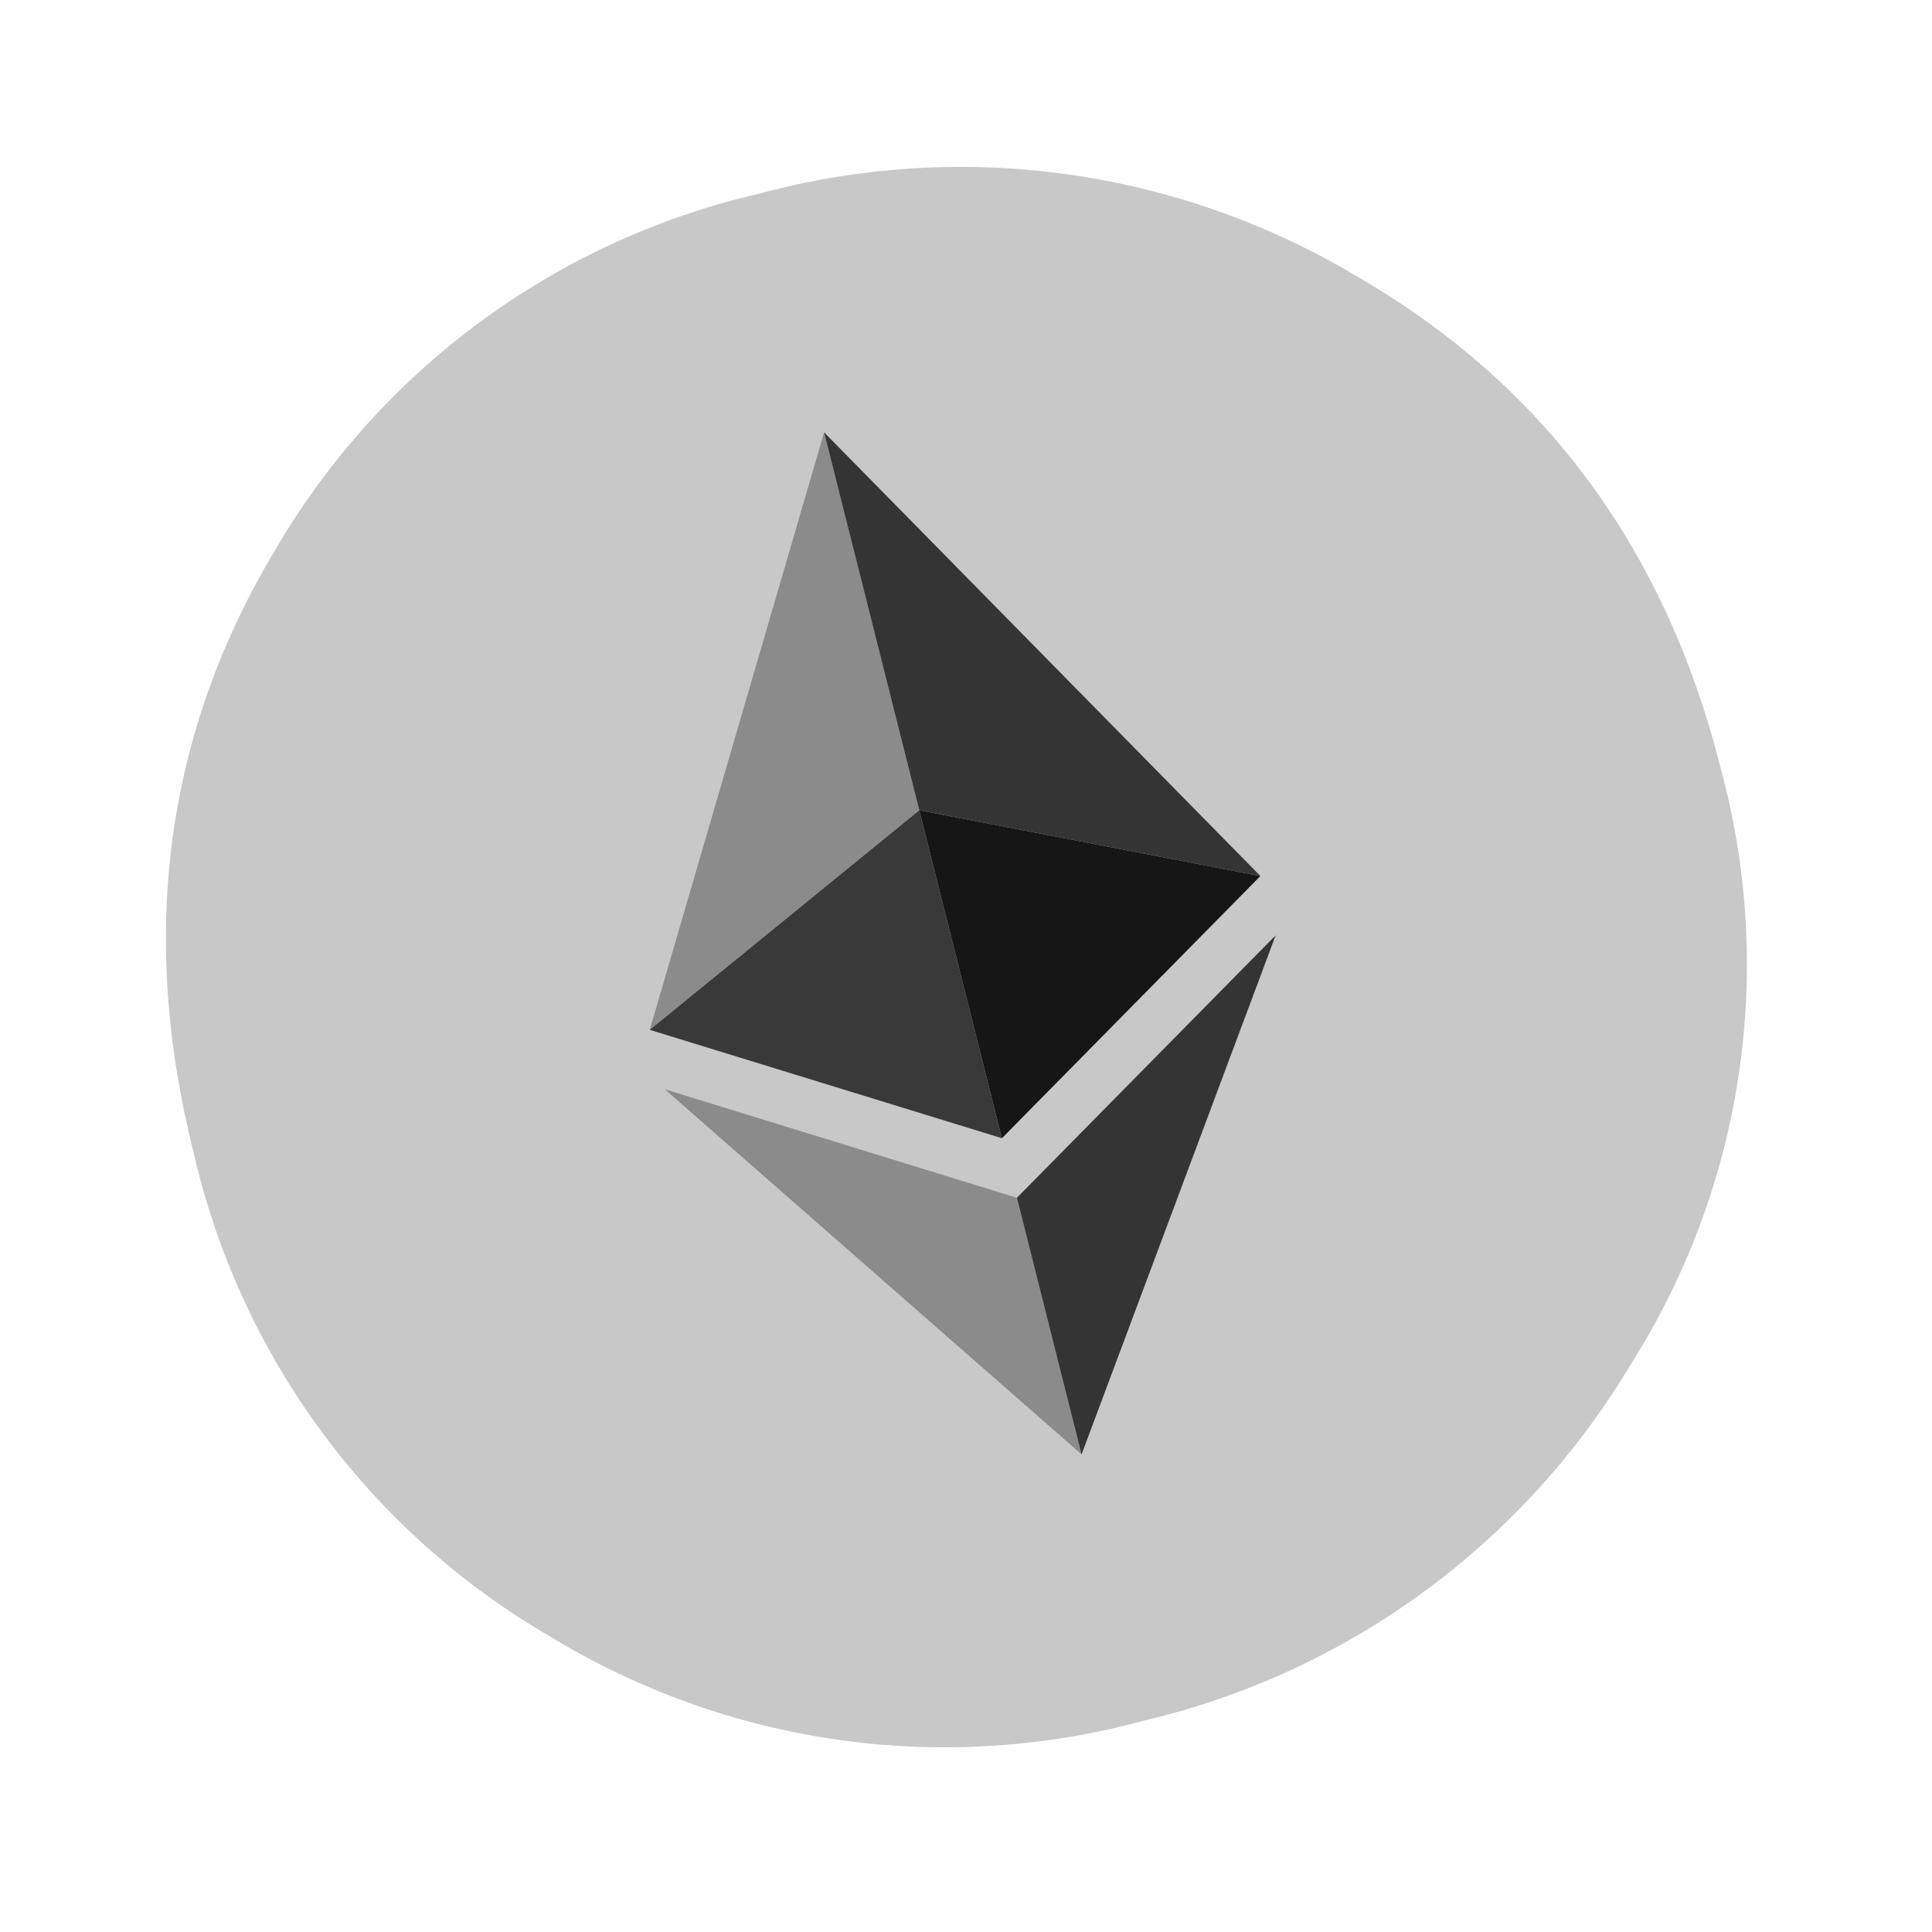 <svg width="92" height="92" viewBox="0 0 92 92" fill="none" xmlns="http://www.w3.org/2000/svg">
<path d="M77.661 64.959C75.131 69.203 71.773 72.893 67.788 75.81C63.803 78.727 59.271 80.81 54.464 81.937C49.728 83.228 44.777 83.538 39.916 82.848C35.054 82.158 30.384 80.483 26.189 77.925C21.935 75.455 18.233 72.135 15.313 68.172C12.394 64.209 10.32 59.688 9.22 54.889C6.587 44.437 7.894 34.848 13.141 26.123C15.626 21.888 18.948 18.205 22.903 15.299C26.859 12.393 31.366 10.325 36.147 9.222C40.912 7.934 45.887 7.618 50.777 8.294C55.667 8.971 60.372 10.624 64.612 13.158C73.527 18.315 79.301 26.12 81.934 36.572C83.234 41.342 83.526 46.331 82.79 51.219C82.054 56.107 80.307 60.787 77.661 64.959V64.959Z" fill="#C8C8C8"/>
<path d="M39.243 20.589L30.941 49.04L43.776 38.583L39.243 20.589Z" fill="#8B8B8B"/>
<path d="M43.776 38.584L30.941 49.04L47.71 54.201L43.776 38.584Z" fill="#393939"/>
<path d="M39.243 20.589L43.776 38.583L60.019 41.715L39.243 20.589Z" fill="#343434"/>
<path d="M43.776 38.584L47.71 54.201L60.018 41.716L43.776 38.584Z" fill="#161616"/>
<path d="M31.654 51.869L51.503 69.258L48.424 57.037L31.654 51.869Z" fill="#8B8B8B"/>
<path d="M60.745 44.541L48.424 57.037L51.503 69.258L60.745 44.541Z" fill="#343434"/>
</svg>
